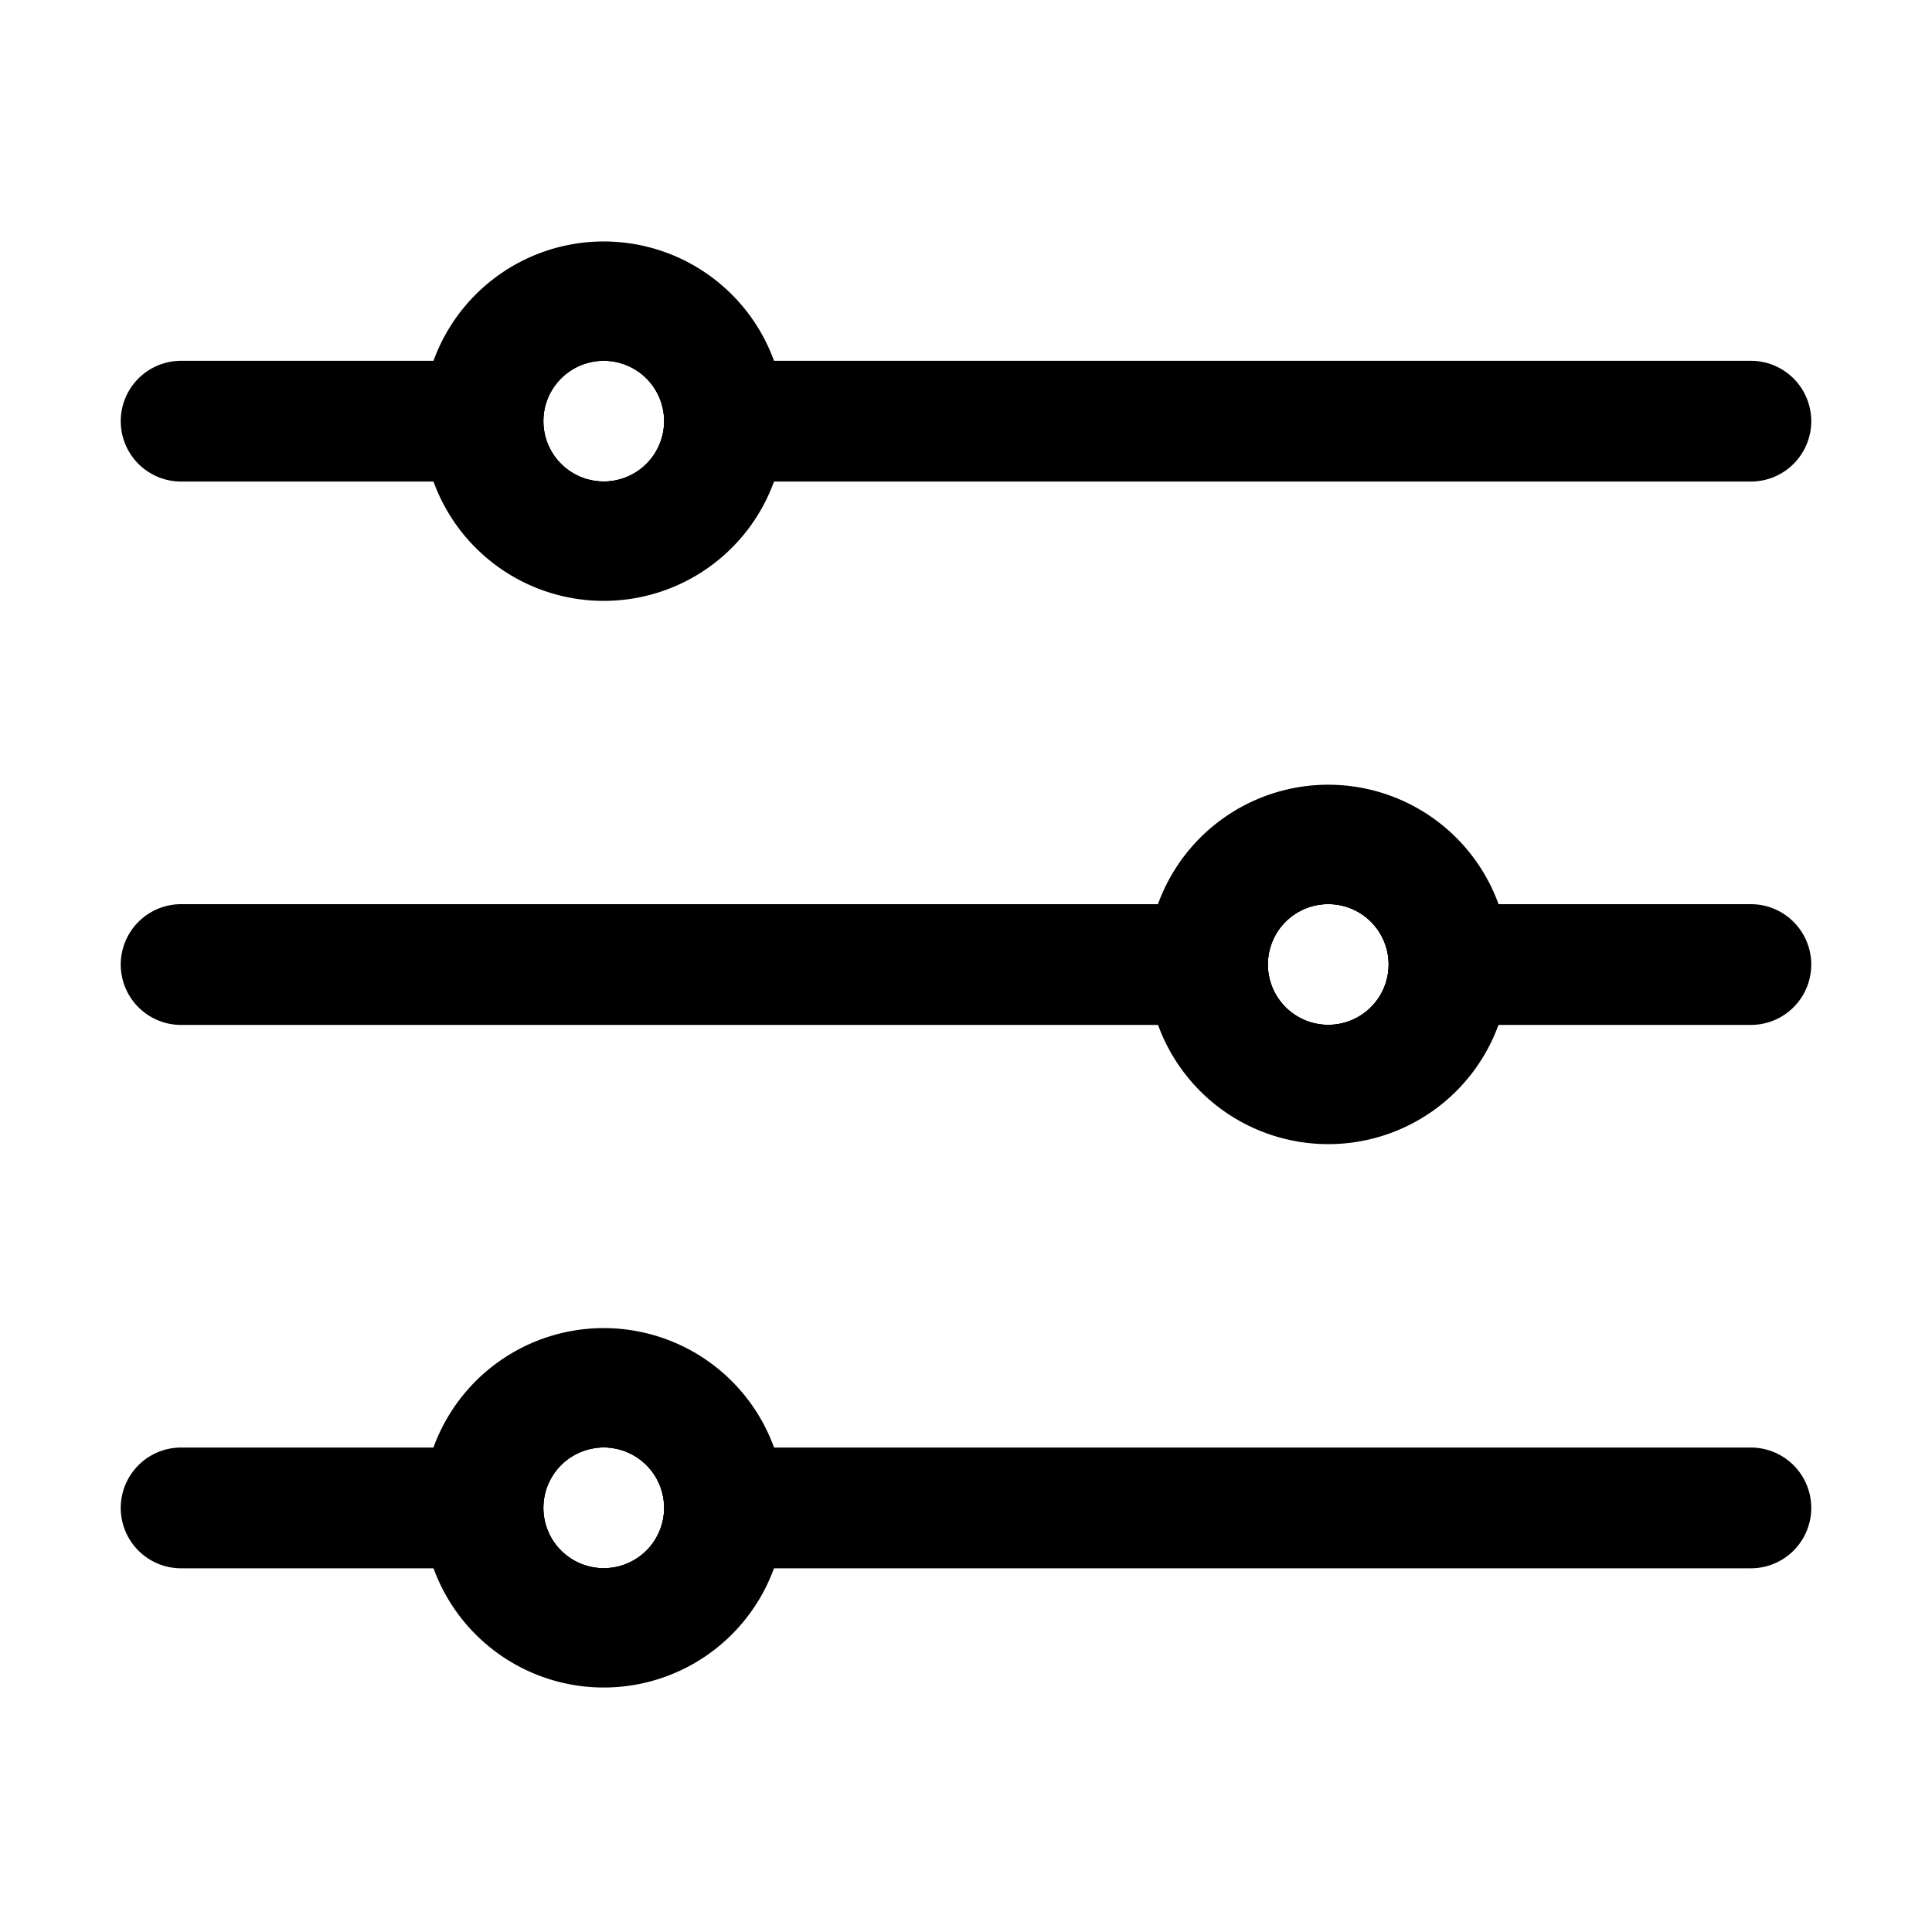 <svg xmlns="http://www.w3.org/2000/svg" xmlns:xlink="http://www.w3.org/1999/xlink" viewBox="0 0 16 16">
  <defs>
    <clipPath id="clip-filter">
      <rect width="16" height="16"/>
    </clipPath>
  </defs>
  <g id="filter" clip-path="url(#clip-filter)">
    <g id="ddd623a35fec0dd28a3e3c8b4b5bef2f" transform="translate(1 2)">
      <path id="Path_714" data-name="Path 714" d="M6,7H2.5a.5.5,0,0,1,0-1H6A.5.5,0,0,0,6,7Zm10-.5a.5.5,0,0,1-.5.5H6A.5.5,0,0,0,6,6h9.5A.5.5,0,0,1,16,6.5Zm-4,5H2.5a.5.5,0,0,1,0-1H12a.5.5,0,0,0,0,1Zm4-.5a.5.5,0,0,1-.5.5H12a.5.5,0,0,0,0-1h3.5A.5.5,0,0,1,16,11ZM6,16H2.5a.5.5,0,1,1,0-1H6a.5.5,0,1,0,0,1Zm10-.5a.5.5,0,0,1-.5.5H6a.5.5,0,1,0,0-1h9.5A.5.5,0,0,1,16,15.5Z" transform="translate(-2 -5.012)"/>
      <path id="Path_715" data-name="Path 715" d="M9.865,23.5A1,1,0,1,0,10,24,1,1,0,0,0,9.865,23.5ZM8.5,24a.5.5,0,1,1,.5.5A.5.5,0,0,1,8.5,24Z" transform="translate(-5 -13.513)"/>
      <path id="Path_716" data-name="Path 716" d="M9.91,19a1.5,1.5,0,0,0-2.82,0,1.435,1.435,0,0,0,0,1,1.5,1.5,0,0,0,2.82,0A1.435,1.435,0,0,0,9.91,19ZM9,19.5a.5.5,0,1,1-.5-.5A.5.5,0,0,1,9,19.5Zm6.365-5a1,1,0,1,0,.135.5A1,1,0,0,0,15.365,14.5ZM14,15a.5.5,0,1,1,.5.5A.5.5,0,0,1,14,15Z" transform="translate(-4.5 -9.013)"/>
      <path id="Path_717" data-name="Path 717" d="M16.41,10a1.5,1.5,0,0,0-2.82,0,1.435,1.435,0,0,0,0,1,1.5,1.5,0,0,0,2.82,0A1.435,1.435,0,0,0,16.41,10Zm-.91.5A.5.5,0,1,1,15,10,.5.5,0,0,1,15.5,10.5Zm-5.635-5A1,1,0,1,0,10,6,1,1,0,0,0,9.865,5.5ZM8.5,6a.5.5,0,1,1,.5.5A.5.5,0,0,1,8.5,6Z" transform="translate(-5 -4.513)"/>
      <path id="Path_718" data-name="Path 718" d="M9.91,5.012a1.5,1.5,0,0,0-2.82,0,1.435,1.435,0,0,0,0,1,1.5,1.5,0,0,0,2.82,0A1.435,1.435,0,0,0,9.91,5.012Zm-.91.5a.5.5,0,1,1-.5-.5A.5.5,0,0,1,9,5.512Z" transform="translate(-4.5 -4.024)"/>
    </g>
  </g>
</svg>
